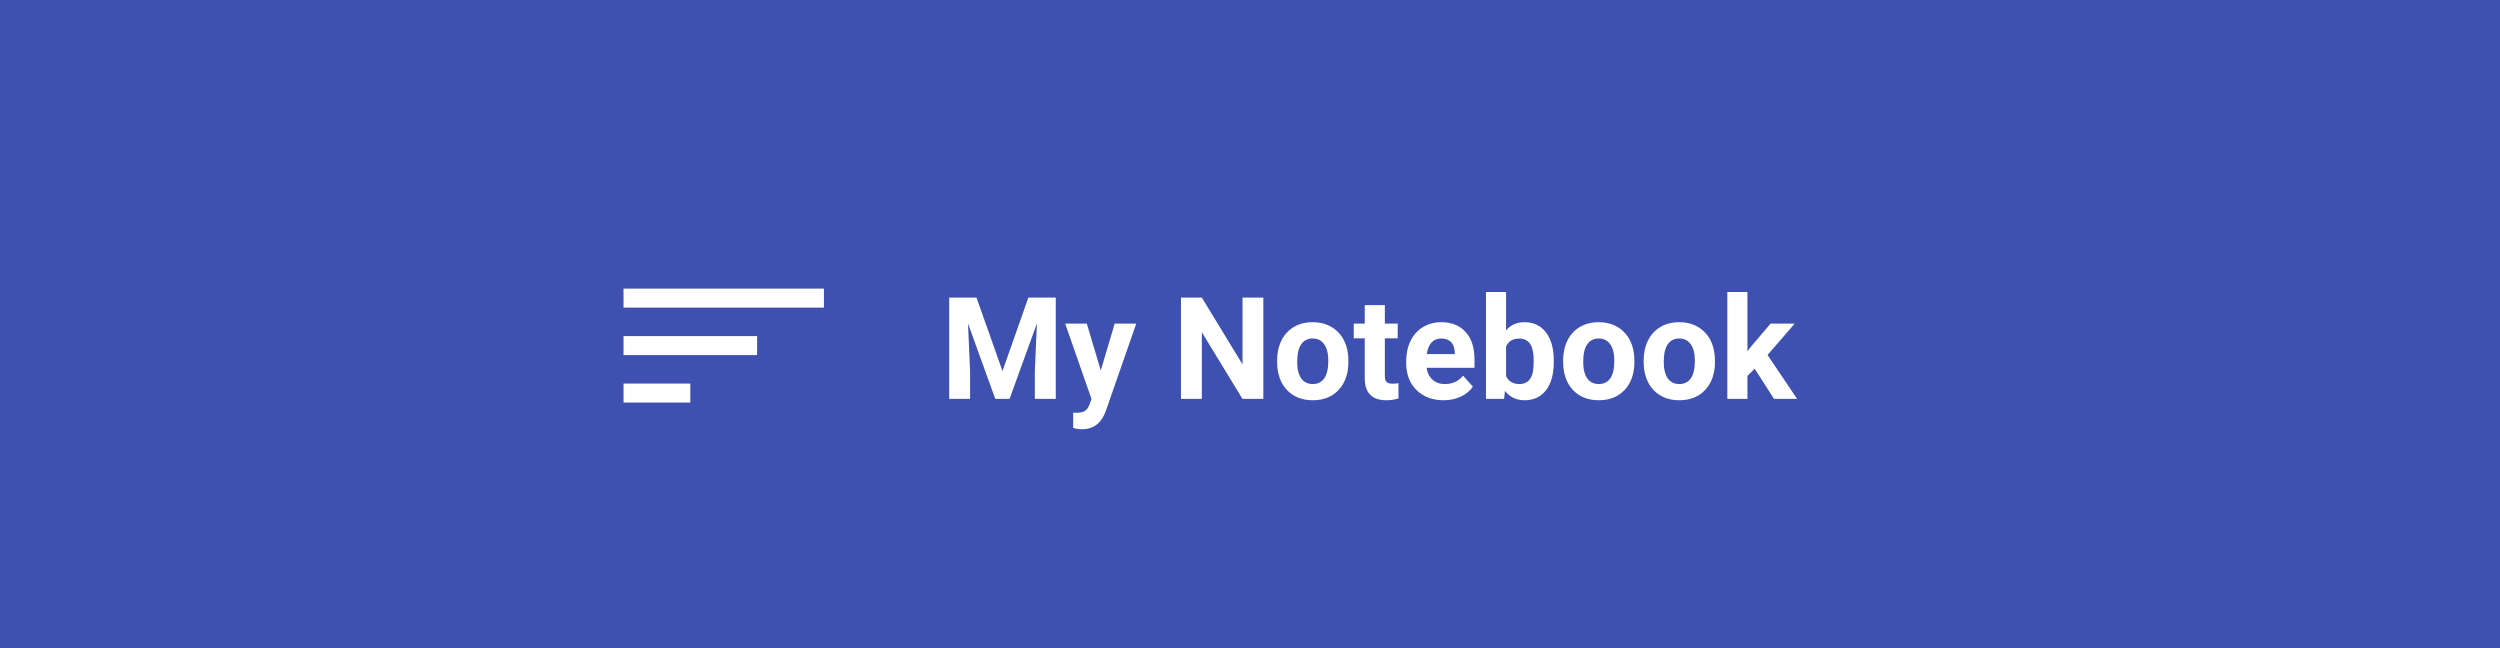 <svg width="351" height="91" viewBox="0 0 351 91" fill="none" xmlns="http://www.w3.org/2000/svg">
<rect width="351" height="91" fill="#3E50B0"/>
<path d="M137.098 41.781L140.75 52.094L144.383 41.781H148.23V56H145.291V52.113L145.584 45.404L141.746 56H139.734L135.906 45.414L136.199 52.113V56H133.27V41.781H137.098ZM154.549 52.006L156.502 45.434H159.529L155.281 57.641L155.047 58.197C154.415 59.578 153.374 60.268 151.922 60.268C151.512 60.268 151.095 60.206 150.672 60.082V57.943L151.102 57.953C151.635 57.953 152.033 57.872 152.293 57.709C152.56 57.546 152.768 57.276 152.918 56.898L153.25 56.029L149.549 45.434H152.586L154.549 52.006ZM177.371 56H174.441L168.738 46.645V56H165.809V41.781H168.738L174.451 51.156V41.781H177.371V56ZM179.305 50.619C179.305 49.571 179.507 48.637 179.91 47.816C180.314 46.996 180.893 46.361 181.648 45.912C182.41 45.463 183.292 45.238 184.295 45.238C185.721 45.238 186.883 45.675 187.781 46.547C188.686 47.419 189.191 48.604 189.295 50.102L189.314 50.824C189.314 52.445 188.862 53.747 187.957 54.73C187.052 55.707 185.838 56.195 184.314 56.195C182.791 56.195 181.574 55.707 180.662 54.73C179.757 53.754 179.305 52.426 179.305 50.746V50.619ZM182.127 50.824C182.127 51.827 182.316 52.595 182.693 53.129C183.071 53.656 183.611 53.92 184.314 53.92C184.998 53.92 185.532 53.66 185.916 53.139C186.3 52.611 186.492 51.772 186.492 50.619C186.492 49.636 186.3 48.874 185.916 48.334C185.532 47.794 184.992 47.523 184.295 47.523C183.605 47.523 183.071 47.794 182.693 48.334C182.316 48.868 182.127 49.698 182.127 50.824ZM194.432 42.836V45.434H196.238V47.504H194.432V52.777C194.432 53.168 194.507 53.448 194.656 53.617C194.806 53.786 195.092 53.871 195.516 53.871C195.828 53.871 196.105 53.848 196.346 53.803V55.941C195.792 56.111 195.223 56.195 194.637 56.195C192.658 56.195 191.648 55.196 191.609 53.197V47.504H190.066V45.434H191.609V42.836H194.432ZM202.674 56.195C201.124 56.195 199.861 55.72 198.885 54.77C197.915 53.819 197.43 52.553 197.43 50.971V50.697C197.43 49.636 197.635 48.689 198.045 47.855C198.455 47.016 199.035 46.371 199.783 45.922C200.538 45.466 201.398 45.238 202.361 45.238C203.807 45.238 204.943 45.694 205.77 46.605C206.603 47.517 207.02 48.809 207.02 50.482V51.635H200.291C200.382 52.325 200.656 52.878 201.111 53.295C201.574 53.712 202.156 53.92 202.859 53.92C203.947 53.92 204.796 53.526 205.408 52.738L206.795 54.291C206.372 54.89 205.799 55.359 205.076 55.697C204.354 56.029 203.553 56.195 202.674 56.195ZM202.352 47.523C201.792 47.523 201.336 47.712 200.984 48.09C200.639 48.467 200.418 49.008 200.32 49.711H204.246V49.486C204.233 48.861 204.064 48.38 203.738 48.041C203.413 47.696 202.951 47.523 202.352 47.523ZM218.152 50.815C218.152 52.507 217.791 53.829 217.068 54.779C216.346 55.723 215.337 56.195 214.041 56.195C212.895 56.195 211.98 55.756 211.297 54.877L211.17 56H208.631V41H211.453V46.381C212.104 45.619 212.96 45.238 214.021 45.238C215.311 45.238 216.32 45.714 217.049 46.664C217.785 47.608 218.152 48.94 218.152 50.658V50.815ZM215.33 50.609C215.33 49.542 215.161 48.764 214.822 48.275C214.484 47.781 213.979 47.533 213.309 47.533C212.41 47.533 211.792 47.901 211.453 48.637V52.807C211.798 53.549 212.423 53.92 213.328 53.92C214.24 53.92 214.839 53.471 215.125 52.572C215.262 52.143 215.33 51.488 215.33 50.609ZM219.461 50.619C219.461 49.571 219.663 48.637 220.066 47.816C220.47 46.996 221.049 46.361 221.805 45.912C222.566 45.463 223.449 45.238 224.451 45.238C225.877 45.238 227.039 45.675 227.938 46.547C228.842 47.419 229.347 48.604 229.451 50.102L229.471 50.824C229.471 52.445 229.018 53.747 228.113 54.73C227.208 55.707 225.994 56.195 224.471 56.195C222.947 56.195 221.73 55.707 220.818 54.73C219.913 53.754 219.461 52.426 219.461 50.746V50.619ZM222.283 50.824C222.283 51.827 222.472 52.595 222.85 53.129C223.227 53.656 223.768 53.92 224.471 53.92C225.154 53.92 225.688 53.66 226.072 53.139C226.456 52.611 226.648 51.772 226.648 50.619C226.648 49.636 226.456 48.874 226.072 48.334C225.688 47.794 225.148 47.523 224.451 47.523C223.761 47.523 223.227 47.794 222.85 48.334C222.472 48.868 222.283 49.698 222.283 50.824ZM230.77 50.619C230.77 49.571 230.971 48.637 231.375 47.816C231.779 46.996 232.358 46.361 233.113 45.912C233.875 45.463 234.757 45.238 235.76 45.238C237.186 45.238 238.348 45.675 239.246 46.547C240.151 47.419 240.656 48.604 240.76 50.102L240.779 50.824C240.779 52.445 240.327 53.747 239.422 54.73C238.517 55.707 237.303 56.195 235.779 56.195C234.256 56.195 233.038 55.707 232.127 54.73C231.222 53.754 230.77 52.426 230.77 50.746V50.619ZM233.592 50.824C233.592 51.827 233.781 52.595 234.158 53.129C234.536 53.656 235.076 53.92 235.779 53.92C236.463 53.92 236.997 53.66 237.381 53.139C237.765 52.611 237.957 51.772 237.957 50.619C237.957 49.636 237.765 48.874 237.381 48.334C236.997 47.794 236.456 47.523 235.76 47.523C235.07 47.523 234.536 47.794 234.158 48.334C233.781 48.868 233.592 49.698 233.592 50.824ZM246.355 51.762L245.34 52.777V56H242.518V41H245.34V49.31L245.887 48.607L248.592 45.434H251.98L248.162 49.838L252.312 56H249.07L246.355 51.762Z" fill="white"/>
<path d="M87.542 56.52H96.921V53.853H87.542V56.52ZM87.542 40.523V43.19H115.68V40.523H87.542ZM87.542 49.855H106.3V47.188H87.542V49.855Z" fill="white"/>
</svg>
